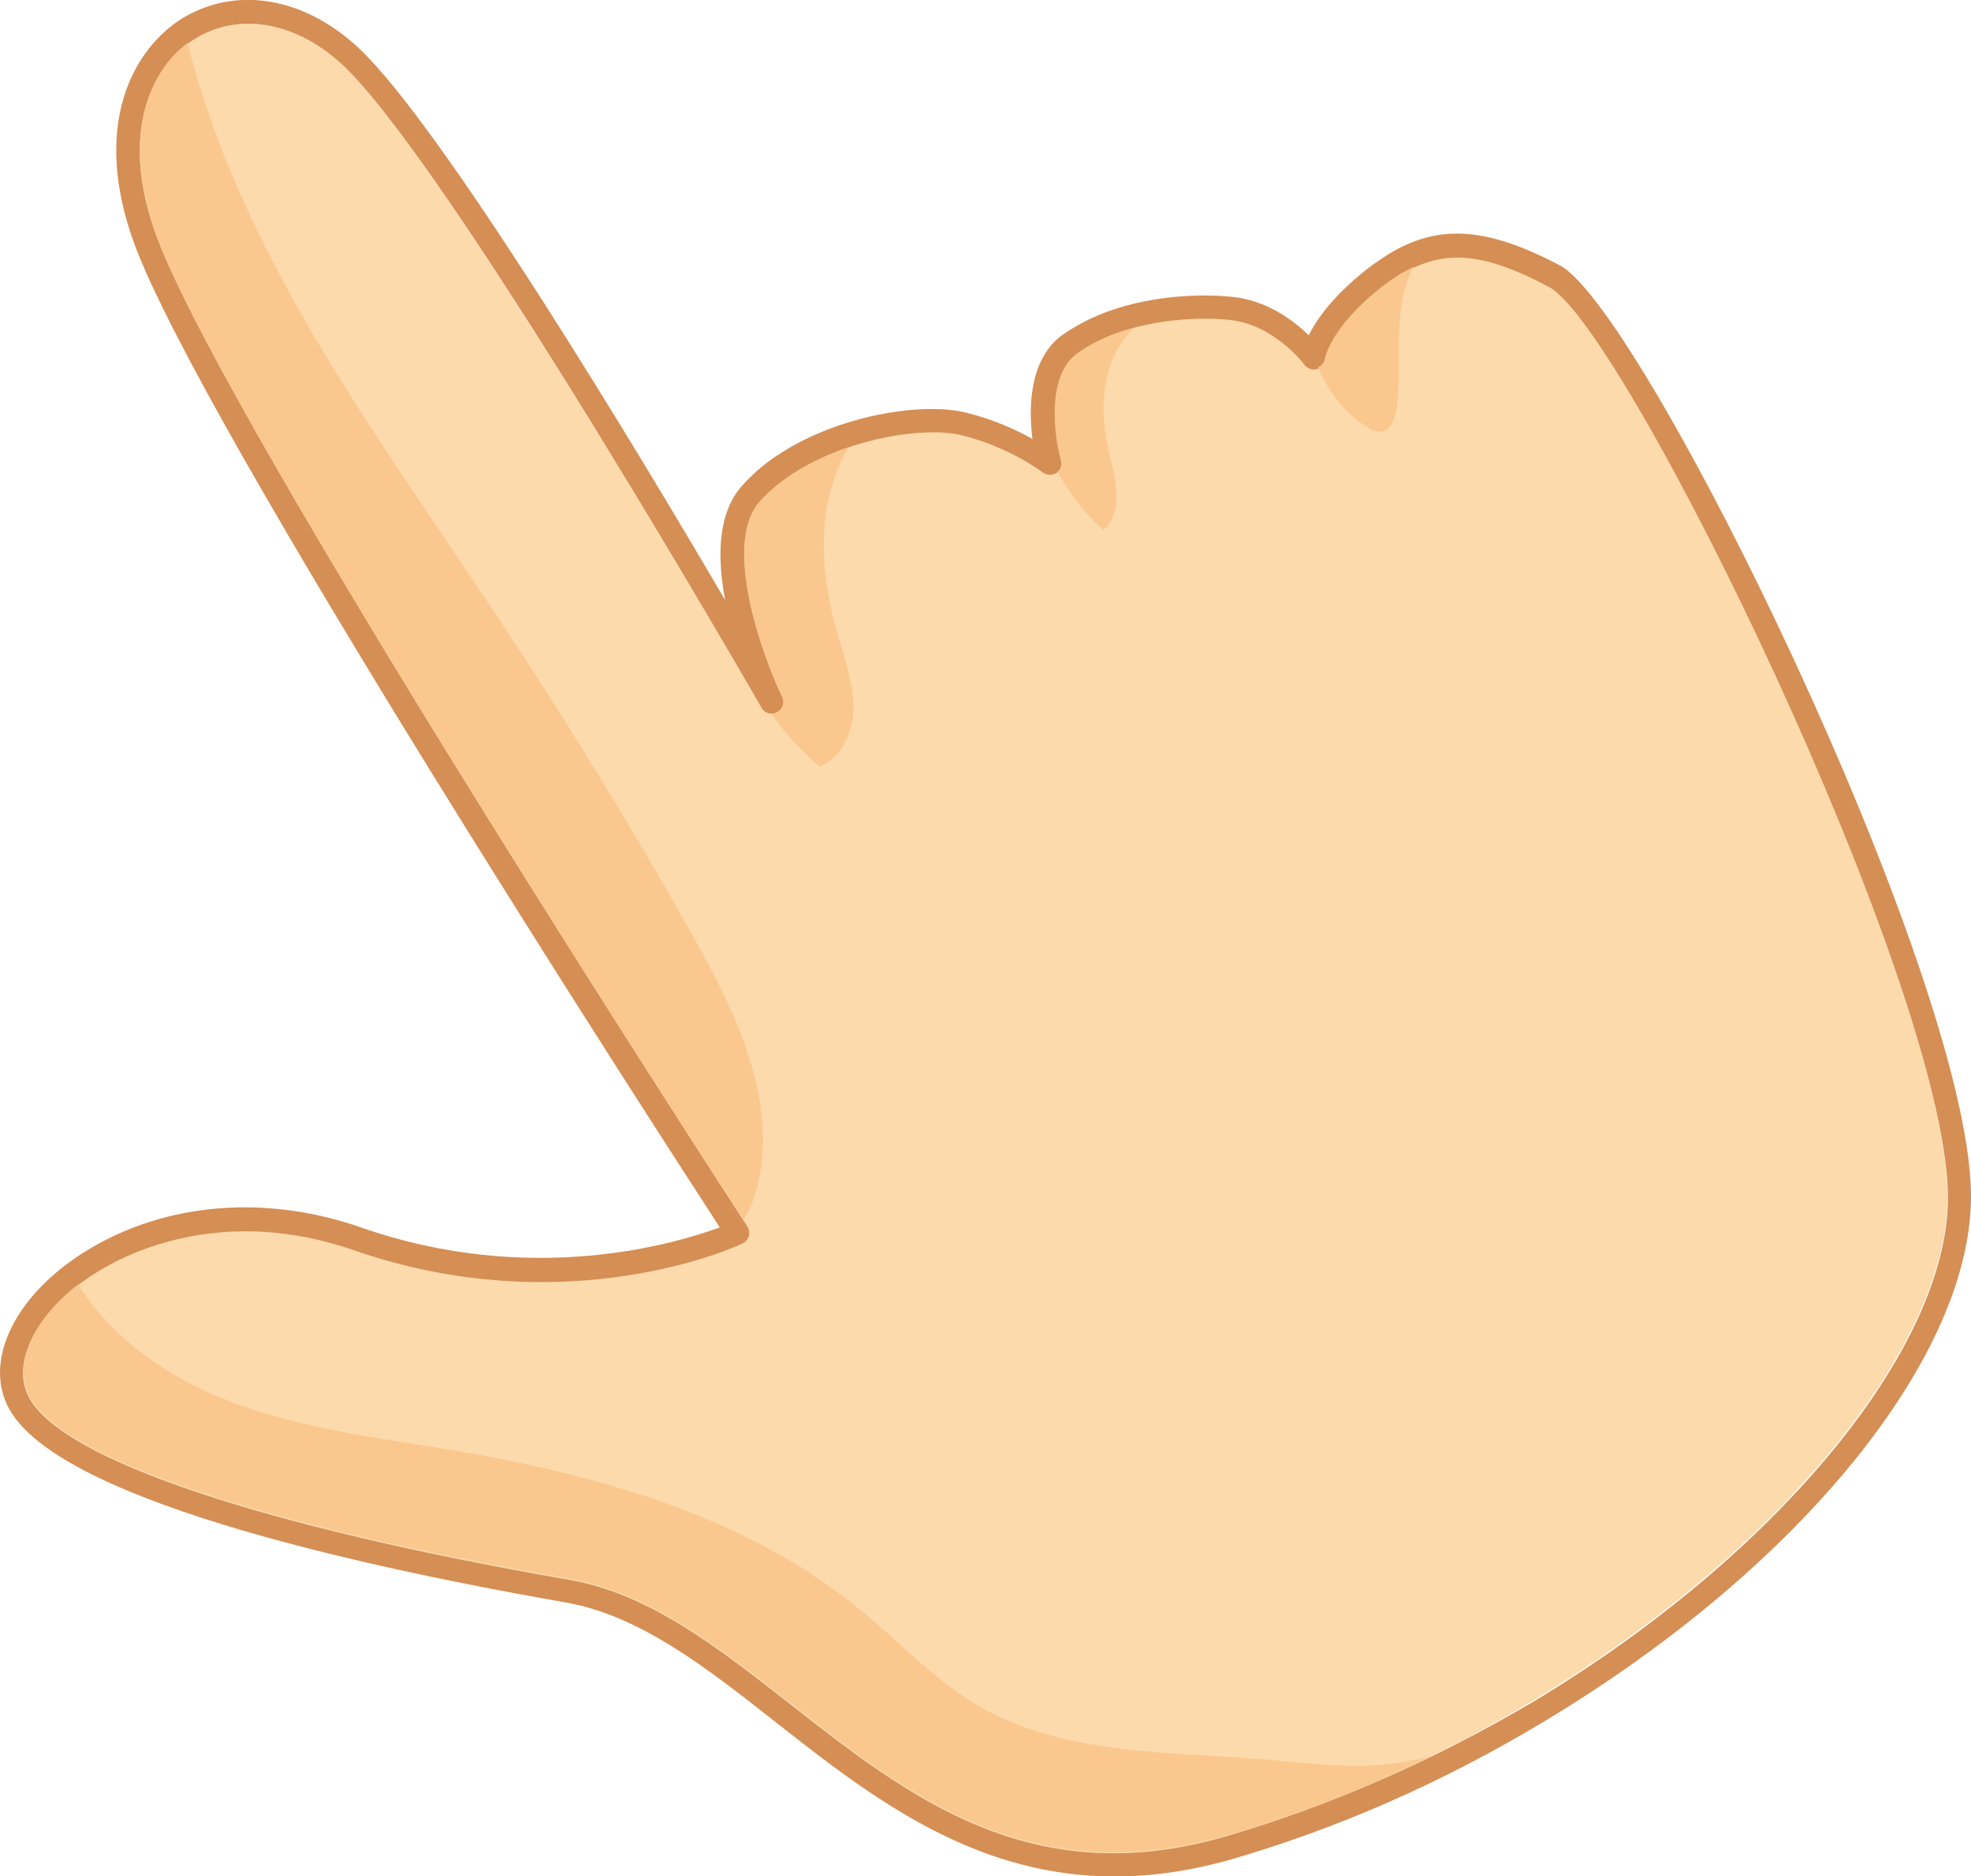 <?xml version="1.0" encoding="utf-8"?>
<!-- Generator: Adobe Illustrator 24.1.1, SVG Export Plug-In . SVG Version: 6.00 Build 0)  -->
<svg version="1.1" id="Layer_1" xmlns="http://www.w3.org/2000/svg" xmlns:xlink="http://www.w3.org/1999/xlink" x="0px" y="0px"
	 viewBox="0 0 40.09 38.17" style="enable-background:new 0 0 40.09 38.17;" xml:space="preserve">
<style type="text/css">
	.st0{fill:#FDDAAB;}
	.st1{fill:#D58E54;}
	.st2{fill:#FAC88F;}
</style>
<g>
	<path class="st0" d="M39.61,24.29c-0.05-4.32-6.55-17.64-8.11-18.47c-1.33-0.71-2.14-0.78-3-0.26c-0.14,0.09-0.29,0.19-0.44,0.31
		c-1.01,0.81-1.11,1.42-1.11,1.42c-0.01,0.1-0.08,0.18-0.18,0.2c-0.09,0.02-0.19-0.01-0.25-0.09c-0.01-0.01-0.61-0.81-1.5-0.91
		c-0.84-0.09-2.22,0.03-3.13,0.69c-0.62,0.46-0.44,1.72-0.31,2.16c0.03,0.1-0.01,0.21-0.1,0.26c-0.09,0.06-0.2,0.05-0.28-0.01
		c-0.01-0.01-0.67-0.52-1.67-0.76c-0.73-0.17-2.19,0.05-3.29,0.71c-0.33,0.2-0.6,0.42-0.81,0.66c-0.75,0.88,0.08,3.16,0.47,3.96
		c0.06,0.12,0,0.25-0.1,0.31c-0.11,0.06-0.25,0.02-0.32-0.09C15.43,14.3,9.49,3.97,7.15,1.5C6.18,0.48,4.94,0.2,3.98,0.77
		C3.11,1.29,2.39,2.66,3.19,4.82C4.65,8.74,15.1,24.79,15.2,24.95c0.04,0.06,0.05,0.13,0.03,0.2c-0.02,0.07-0.07,0.12-0.13,0.15
		c-0.14,0.07-3.59,1.63-7.92,0.13c-2.55-0.89-4.44-0.01-5.14,0.41c-1.24,0.74-1.85,1.86-1.44,2.61c0.7,1.25,4.7,2.6,10.98,3.69
		c1.62,0.28,3.01,1.37,4.48,2.52c2.41,1.89,4.91,3.85,8.87,2.7c2.12-0.61,4.22-1.54,6.23-2.75C36.17,31.6,39.65,27.36,39.61,24.29z"
		/>
	<path class="st1" d="M28.26,5.16c-0.16,0.1-0.32,0.21-0.5,0.35c-0.66,0.53-0.98,0.99-1.14,1.31c-0.31-0.3-0.85-0.71-1.55-0.78
		c-0.85-0.09-2.21,0.01-3.22,0.62c-0.09,0.05-0.17,0.11-0.25,0.16c-0.67,0.5-0.68,1.48-0.6,2.11c-0.32-0.18-0.79-0.4-1.37-0.54
		c-0.84-0.2-2.43,0.03-3.64,0.76c-0.37,0.22-0.68,0.48-0.92,0.76c-0.48,0.56-0.48,1.46-0.32,2.3C12.9,9.05,9.26,3.03,7.49,1.17
		c-1.13-1.19-2.6-1.5-3.76-0.81C2.71,0.98,1.84,2.55,2.74,4.98c1.39,3.75,10.53,17.88,11.9,19.99c-0.87,0.32-3.82,1.22-7.3,0
		c-1.93-0.67-3.95-0.51-5.54,0.45c-1.48,0.89-2.16,2.26-1.61,3.25c1,1.79,6.7,3.12,11.31,3.93c1.5,0.26,2.85,1.31,4.27,2.43
		c2.39,1.88,5.1,4,9.3,2.79c2.16-0.63,4.3-1.57,6.34-2.8c5.23-3.14,8.72-7.46,8.68-10.74C40.03,19.8,33.44,6.32,31.73,5.4
		C30.25,4.62,29.27,4.55,28.26,5.16z M24.93,37.36c-3.96,1.15-6.46-0.81-8.87-2.7c-1.47-1.15-2.86-2.24-4.48-2.52
		c-6.28-1.09-10.28-2.44-10.98-3.69c-0.42-0.75,0.2-1.87,1.44-2.61c0.7-0.42,2.59-1.29,5.14-0.41c4.33,1.51,7.78-0.06,7.92-0.13
		c0.06-0.03,0.11-0.08,0.13-0.15c0.02-0.07,0.01-0.14-0.03-0.2C15.1,24.79,4.65,8.74,3.19,4.82c-0.8-2.15-0.08-3.52,0.79-4.04
		C4.94,0.2,6.18,0.48,7.15,1.5c2.35,2.47,8.28,12.8,8.34,12.9c0.06,0.11,0.2,0.15,0.32,0.09c0.11-0.06,0.16-0.2,0.1-0.31
		c-0.38-0.8-1.22-3.08-0.47-3.96c0.21-0.24,0.48-0.46,0.81-0.66c1.1-0.66,2.56-0.88,3.29-0.71c1,0.24,1.66,0.76,1.67,0.76
		c0.08,0.06,0.19,0.07,0.28,0.01c0.09-0.06,0.13-0.16,0.1-0.26c-0.12-0.45-0.31-1.7,0.31-2.16c0.9-0.66,2.28-0.78,3.13-0.69
		c0.89,0.1,1.5,0.9,1.5,0.91c0.06,0.08,0.16,0.11,0.25,0.09c0.09-0.02,0.16-0.1,0.18-0.2c0-0.01,0.1-0.61,1.11-1.42
		c0.15-0.12,0.3-0.23,0.44-0.31c0.86-0.52,1.67-0.45,3,0.26c1.55,0.83,8.05,14.15,8.11,18.47c0.04,3.07-3.43,7.31-8.45,10.32
		C29.15,35.82,27.06,36.74,24.93,37.36z"/>
	<path class="st2" d="M10.1,12.52C7.65,8.83,4.9,5.19,3.82,0.89c0-0.01,0-0.01,0-0.02C3.03,1.46,2.44,2.79,3.19,4.82
		c1.39,3.73,10.92,18.45,11.93,20c0.14-0.21,0.23-0.46,0.29-0.7c0.42-1.76-0.45-3.54-1.34-5.12C12.83,16.79,11.5,14.63,10.1,12.52z"
		/>
	<path class="st2" d="M29.08,35.74c-0.36,0.08-0.73,0.15-1.09,0.17c-0.73,0.05-1.46-0.05-2.19-0.11c-2.02-0.17-4.18-0.08-5.92-1.11
		c-0.88-0.52-1.58-1.28-2.37-1.93c-2.31-1.9-5.31-2.75-8.26-3.25c-1.55-0.26-3.13-0.44-4.6-1.01c-1.22-0.47-2.38-1.27-3.06-2.37
		c-0.93,0.72-1.34,1.65-0.98,2.3c0.7,1.25,4.7,2.6,10.98,3.69c1.62,0.28,3.01,1.37,4.48,2.52c2.41,1.89,4.91,3.85,8.87,2.7
		C26.33,36.95,27.72,36.41,29.08,35.74z"/>
	<path class="st2" d="M17.26,9.1c-0.35,0.12-0.69,0.27-1.01,0.46c-0.33,0.2-0.6,0.42-0.81,0.66c-0.75,0.88,0.08,3.16,0.47,3.96
		c0.06,0.12,0,0.25-0.1,0.31c-0.04,0.02-0.08,0.03-0.13,0.02c0.28,0.4,0.62,0.77,0.99,1.09c0.45-0.19,0.69-0.72,0.69-1.21
		c0-0.49-0.17-0.96-0.31-1.44c-0.22-0.76-0.35-1.55-0.27-2.33C16.83,10.09,16.99,9.56,17.26,9.1z"/>
	<path class="st2" d="M22.57,9.25c-0.14-0.57-0.18-1.18-0.01-1.74c0.09-0.31,0.27-0.61,0.5-0.84c-0.42,0.11-0.83,0.29-1.17,0.54
		c-0.62,0.46-0.44,1.72-0.31,2.16c0.02,0.09,0,0.17-0.07,0.23c0.24,0.44,0.55,0.85,0.93,1.18C22.86,10.43,22.7,9.77,22.57,9.25z"/>
	<path class="st2" d="M28.5,5.56c-0.14,0.09-0.29,0.19-0.44,0.31c-1.01,0.81-1.11,1.42-1.11,1.42c-0.01,0.08-0.07,0.15-0.14,0.18
		c0.2,0.49,0.53,0.92,0.98,1.21c0.09,0.06,0.2,0.12,0.31,0.1c0.19-0.03,0.27-0.25,0.3-0.44c0.11-0.73-0.01-1.48,0.12-2.21
		c0.04-0.24,0.12-0.48,0.24-0.71C28.66,5.48,28.58,5.52,28.5,5.56z"/>
</g>
</svg>
